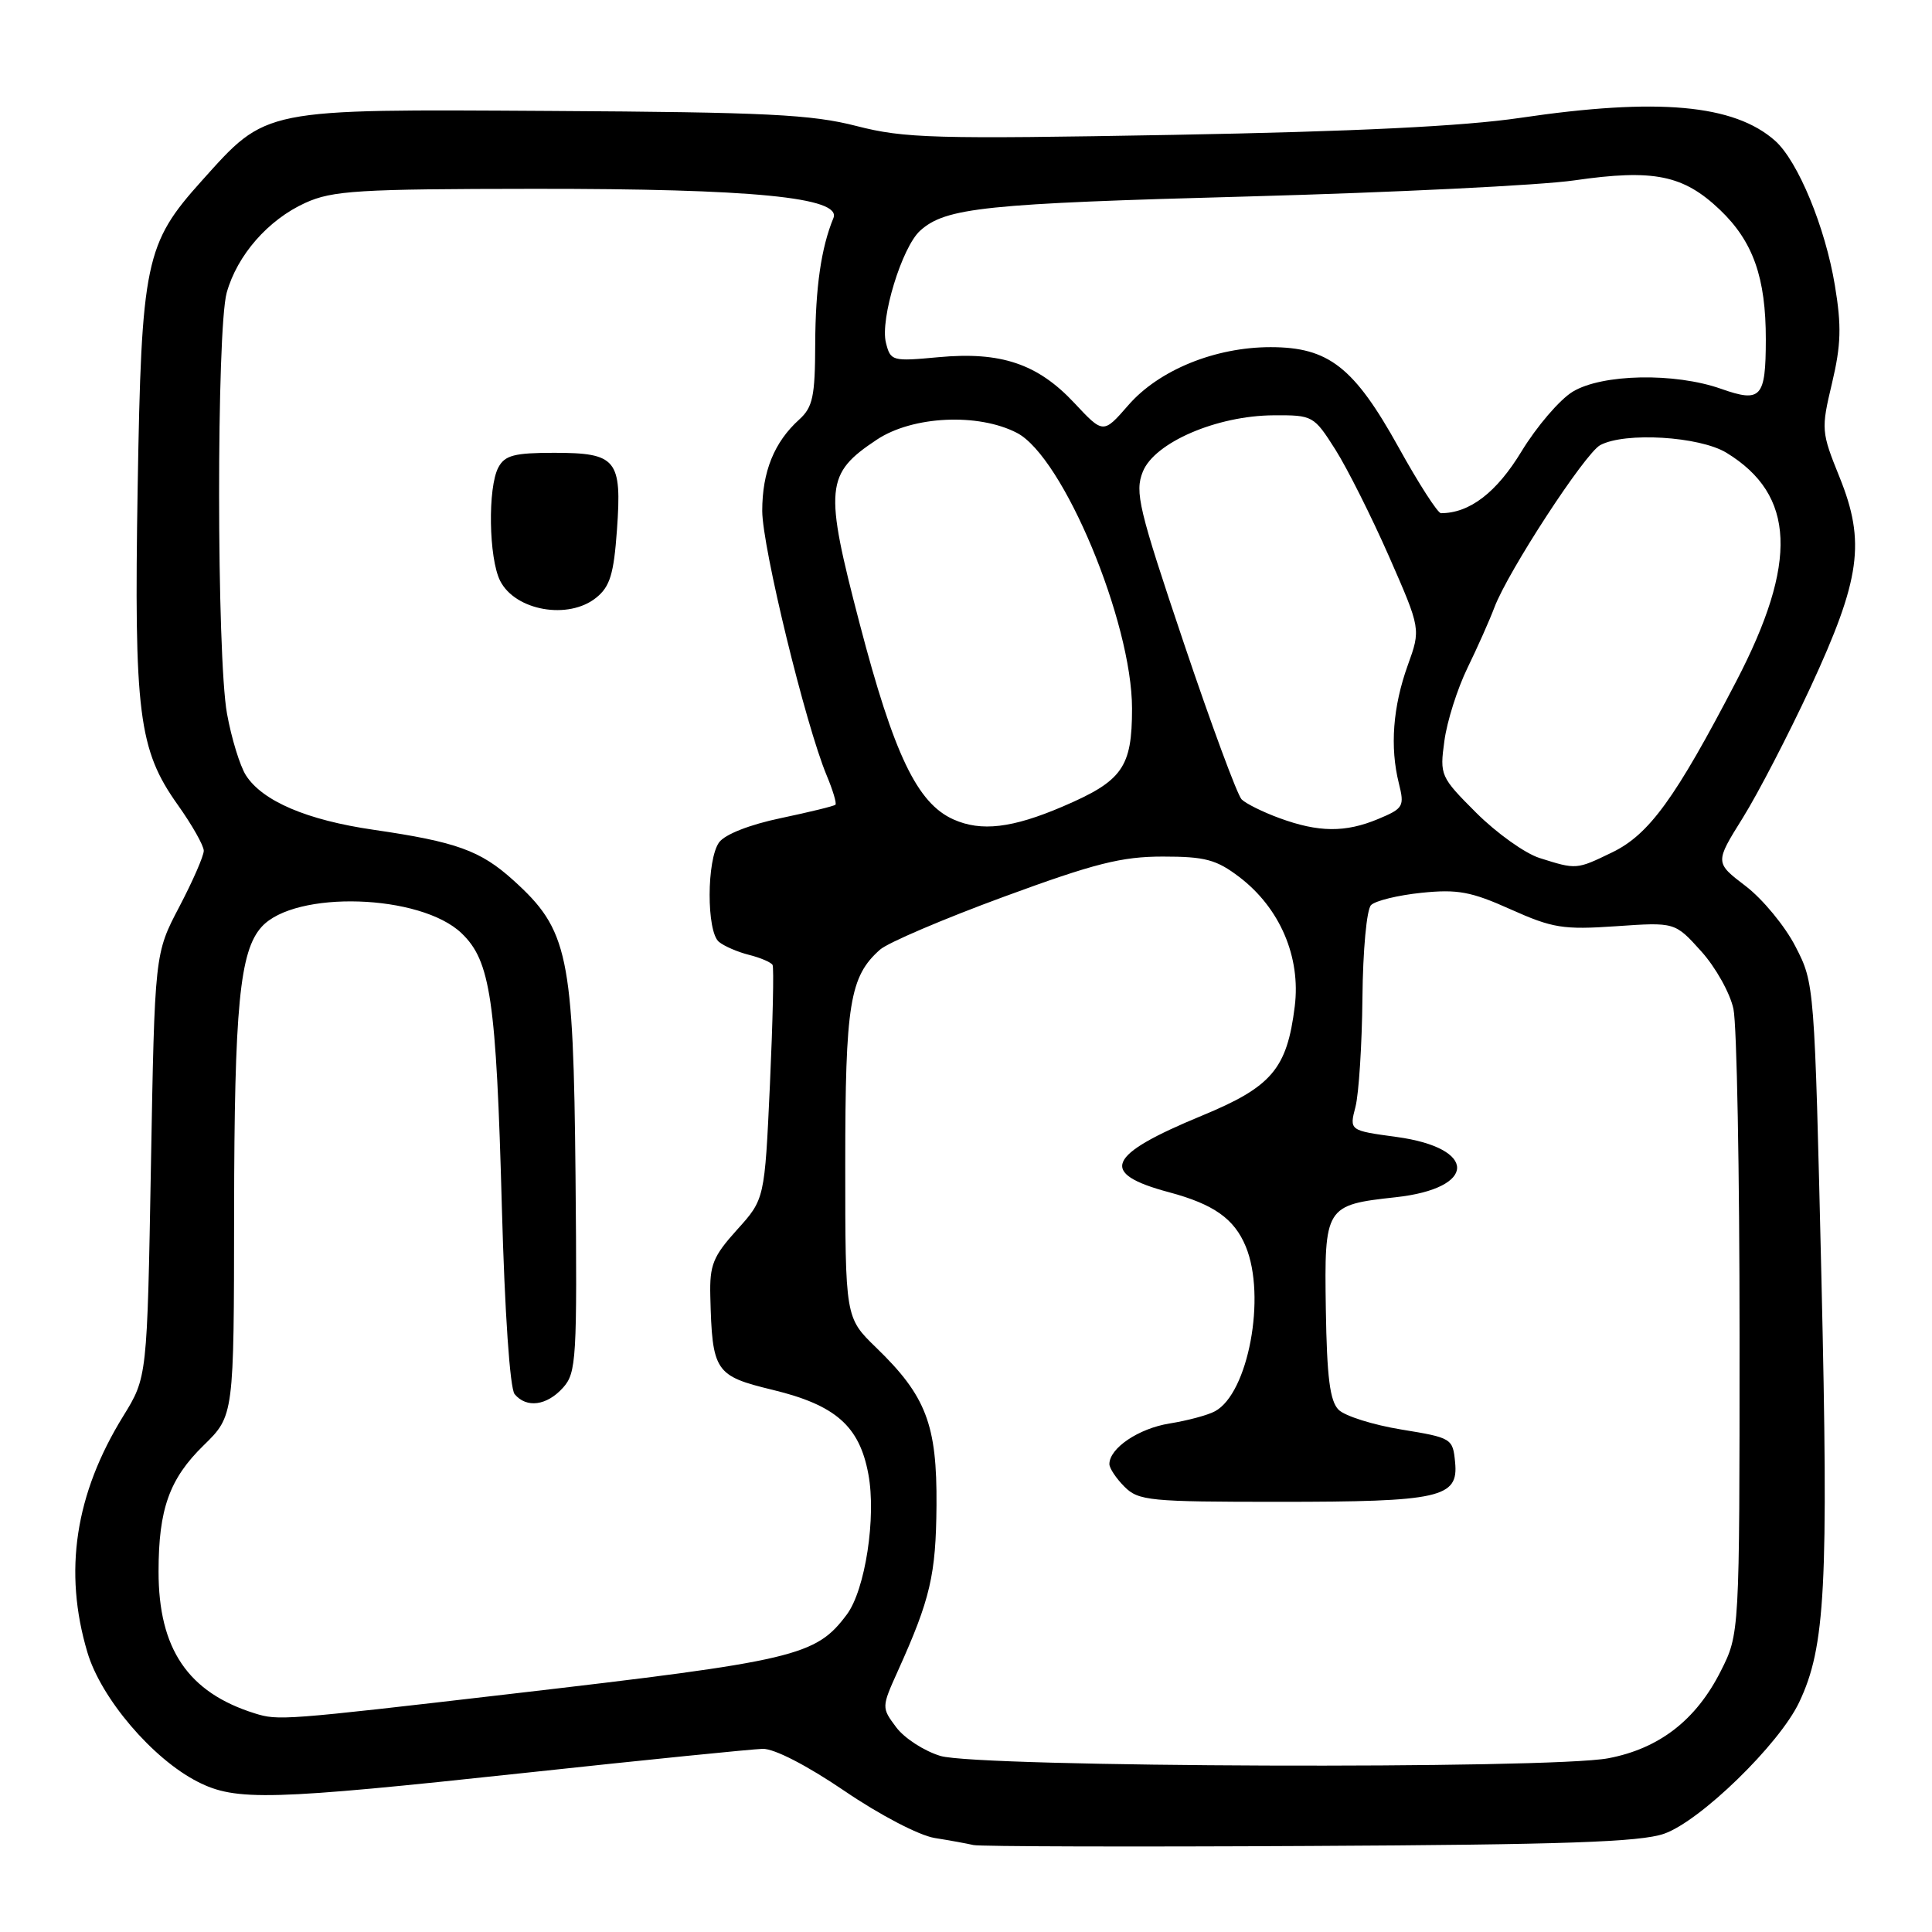 <?xml version="1.0" encoding="UTF-8" standalone="no"?>
<!DOCTYPE svg PUBLIC "-//W3C//DTD SVG 1.1//EN" "http://www.w3.org/Graphics/SVG/1.1/DTD/svg11.dtd" >
<svg xmlns="http://www.w3.org/2000/svg" xmlns:xlink="http://www.w3.org/1999/xlink" version="1.1" viewBox="0 0 256 256">
 <g >
 <path fill="currentColor"
d=" M 220.50 242.98 C 225.29 241.31 235.77 231.12 238.40 225.56 C 241.88 218.23 242.30 210.27 241.35 169.41 C 240.43 130.42 240.43 130.30 237.91 125.42 C 236.53 122.72 233.55 119.12 231.31 117.41 C 227.23 114.30 227.23 114.30 230.91 108.40 C 232.94 105.15 236.97 97.36 239.89 91.09 C 246.54 76.73 247.22 71.83 243.75 63.23 C 241.32 57.22 241.30 56.88 242.75 50.78 C 243.95 45.71 244.03 43.21 243.13 37.81 C 241.86 30.11 238.23 21.34 235.21 18.65 C 229.77 13.83 219.66 12.92 201.42 15.62 C 193.92 16.73 179.54 17.43 155.50 17.87 C 123.76 18.44 119.85 18.33 113.50 16.70 C 107.53 15.16 101.57 14.87 73.00 14.70 C 34.54 14.47 35.41 14.30 26.73 23.96 C 19.24 32.29 18.74 34.65 18.24 64.63 C 17.75 94.53 18.35 99.33 23.55 106.64 C 25.45 109.31 27.00 112.05 27.00 112.73 C 27.00 113.41 25.54 116.76 23.75 120.17 C 20.50 126.36 20.50 126.36 20.00 154.43 C 19.50 182.50 19.50 182.50 16.33 187.64 C 9.95 197.97 8.39 208.23 11.58 218.94 C 13.38 225.03 20.21 233.05 26.19 236.09 C 31.25 238.68 35.77 238.55 69.69 234.90 C 85.54 233.19 99.65 231.77 101.06 231.73 C 102.59 231.69 106.91 233.92 111.89 237.30 C 116.55 240.48 121.77 243.20 123.83 243.54 C 125.85 243.86 128.18 244.29 129.00 244.48 C 129.82 244.67 149.85 244.73 173.50 244.60 C 207.25 244.43 217.36 244.08 220.50 242.98 Z  M 124.61 232.67 C 122.46 232.02 119.83 230.32 118.75 228.87 C 116.80 226.26 116.80 226.23 118.99 221.37 C 123.27 211.88 124.02 208.69 124.09 199.47 C 124.17 188.77 122.72 184.97 116.08 178.55 C 112.00 174.59 112.00 174.59 112.00 154.26 C 112.00 133.02 112.59 129.39 116.61 125.83 C 117.65 124.91 125.03 121.76 133.00 118.83 C 145.05 114.40 148.61 113.50 154.08 113.50 C 159.70 113.50 161.18 113.90 164.23 116.22 C 169.60 120.32 172.38 126.81 171.56 133.36 C 170.53 141.65 168.51 144.01 159.24 147.84 C 146.58 153.07 145.55 155.48 154.91 157.98 C 160.83 159.57 163.55 161.49 165.07 165.17 C 167.81 171.78 165.40 184.64 160.99 187.00 C 160.04 187.52 157.33 188.24 154.97 188.62 C 150.87 189.28 147.00 191.89 147.00 194.00 C 147.00 194.55 147.90 195.90 149.00 197.00 C 150.86 198.86 152.33 199.00 169.43 199.00 C 190.85 199.00 193.27 198.46 192.81 193.77 C 192.51 190.60 192.37 190.51 185.69 189.42 C 181.95 188.81 178.20 187.63 177.37 186.80 C 176.22 185.65 175.82 182.50 175.68 173.50 C 175.47 159.87 175.60 159.66 184.94 158.64 C 195.74 157.46 195.80 152.11 185.04 150.65 C 178.79 149.80 178.79 149.80 179.61 146.65 C 180.05 144.92 180.47 138.43 180.53 132.23 C 180.59 125.91 181.09 120.51 181.67 119.93 C 182.25 119.35 185.25 118.62 188.35 118.30 C 193.13 117.81 194.93 118.14 200.16 120.49 C 205.72 122.98 207.12 123.21 214.14 122.73 C 221.94 122.19 221.94 122.19 225.41 126.04 C 227.32 128.15 229.25 131.60 229.69 133.69 C 230.14 135.79 230.50 155.28 230.50 177.00 C 230.50 216.50 230.50 216.50 228.00 221.45 C 224.73 227.93 219.85 231.70 213.10 232.98 C 205.35 234.45 129.63 234.19 124.61 232.67 Z  M 33.76 227.03 C 24.92 224.27 21.00 218.49 21.01 208.23 C 21.01 199.95 22.45 195.94 26.99 191.51 C 31.00 187.59 31.00 187.59 31.02 160.55 C 31.05 133.43 31.76 126.02 34.67 122.81 C 39.09 117.93 55.74 118.46 61.16 123.66 C 65.00 127.33 65.75 132.41 66.50 159.98 C 66.88 173.96 67.57 183.98 68.19 184.73 C 69.76 186.62 72.45 186.27 74.60 183.88 C 76.38 181.90 76.48 180.12 76.26 155.84 C 75.98 126.45 75.30 123.21 68.01 116.63 C 63.66 112.70 60.48 111.55 49.50 109.95 C 40.68 108.67 34.79 106.16 32.59 102.74 C 31.80 101.51 30.67 97.83 30.08 94.57 C 28.70 86.99 28.68 43.70 30.04 38.78 C 31.43 33.81 35.53 29.12 40.46 26.88 C 44.05 25.25 47.45 25.04 70.81 25.02 C 99.70 25.00 111.57 26.16 110.43 28.90 C 108.81 32.82 108.05 38.09 108.02 45.60 C 108.00 52.53 107.70 53.96 105.90 55.59 C 102.58 58.59 101.00 62.51 101.00 67.70 C 101.01 72.50 106.74 96.06 109.54 102.75 C 110.36 104.71 110.88 106.45 110.70 106.63 C 110.53 106.81 107.28 107.60 103.49 108.40 C 99.36 109.26 96.07 110.55 95.29 111.61 C 93.63 113.89 93.60 123.42 95.26 124.80 C 95.95 125.37 97.75 126.15 99.27 126.53 C 100.78 126.91 102.17 127.51 102.37 127.86 C 102.56 128.21 102.40 135.34 102.02 143.70 C 101.32 158.90 101.32 158.90 97.66 162.95 C 94.47 166.49 94.02 167.61 94.12 171.75 C 94.37 181.77 94.73 182.31 102.41 184.17 C 110.73 186.19 113.88 188.96 115.06 195.32 C 116.13 201.01 114.65 210.66 112.21 213.93 C 108.08 219.45 105.52 220.06 67.50 224.47 C 37.50 227.96 36.87 228.00 33.76 227.03 Z  M 79.01 79.19 C 80.83 77.72 81.33 76.06 81.75 70.21 C 82.42 60.88 81.70 60.00 73.41 60.00 C 68.17 60.00 66.89 60.33 66.04 61.93 C 64.61 64.59 64.76 73.97 66.27 76.96 C 68.28 80.93 75.33 82.17 79.01 79.19 Z  M 204.00 113.69 C 202.07 113.08 198.31 110.39 195.62 107.71 C 190.86 102.95 190.76 102.74 191.39 98.17 C 191.73 95.60 193.11 91.25 194.45 88.50 C 195.79 85.75 197.39 82.15 198.01 80.50 C 199.80 75.73 210.02 60.06 212.04 58.98 C 215.32 57.22 225.19 57.82 228.76 59.99 C 237.90 65.57 238.28 74.50 230.05 90.30 C 221.99 105.79 218.52 110.57 213.63 112.94 C 208.88 115.24 208.89 115.24 204.00 113.69 Z  M 126.34 108.58 C 121.54 106.44 118.45 100.00 113.91 82.64 C 109.19 64.59 109.36 62.78 116.21 58.24 C 120.95 55.11 129.61 54.70 134.75 57.36 C 140.87 60.54 150.00 82.40 150.00 93.89 C 150.00 101.70 148.74 103.48 140.79 106.88 C 134.13 109.73 130.01 110.22 126.34 108.58 Z  M 169.52 108.40 C 167.34 107.60 165.09 106.49 164.52 105.92 C 163.96 105.36 160.51 96.04 156.86 85.20 C 150.87 67.40 150.34 65.21 151.43 62.50 C 152.98 58.63 161.24 55.07 168.77 55.03 C 173.96 55.00 174.09 55.08 176.95 59.58 C 178.54 62.10 181.74 68.48 184.06 73.75 C 188.27 83.35 188.27 83.35 186.53 88.17 C 184.56 93.65 184.16 99.00 185.35 103.77 C 186.12 106.85 185.97 107.12 182.62 108.52 C 178.26 110.34 174.72 110.31 169.52 108.40 Z  M 185.33 59.29 C 179.42 48.64 176.05 46.00 168.36 46.00 C 161.00 46.00 153.55 49.04 149.51 53.69 C 146.19 57.50 146.19 57.50 142.35 53.39 C 137.49 48.20 132.62 46.56 124.35 47.33 C 118.21 47.90 118.00 47.85 117.39 45.41 C 116.60 42.28 119.51 32.75 121.92 30.57 C 125.30 27.51 130.50 26.97 165.50 26.03 C 184.75 25.50 204.15 24.55 208.61 23.90 C 219.12 22.38 223.05 23.18 227.90 27.80 C 232.30 32.00 233.99 36.79 233.98 45.00 C 233.97 52.71 233.35 53.39 228.05 51.52 C 221.90 49.35 212.27 49.54 208.38 51.91 C 206.66 52.96 203.62 56.51 201.61 59.81 C 198.30 65.27 194.73 68.00 190.93 68.00 C 190.51 68.00 187.98 64.08 185.33 59.29 Z "/>
</g>
</svg>